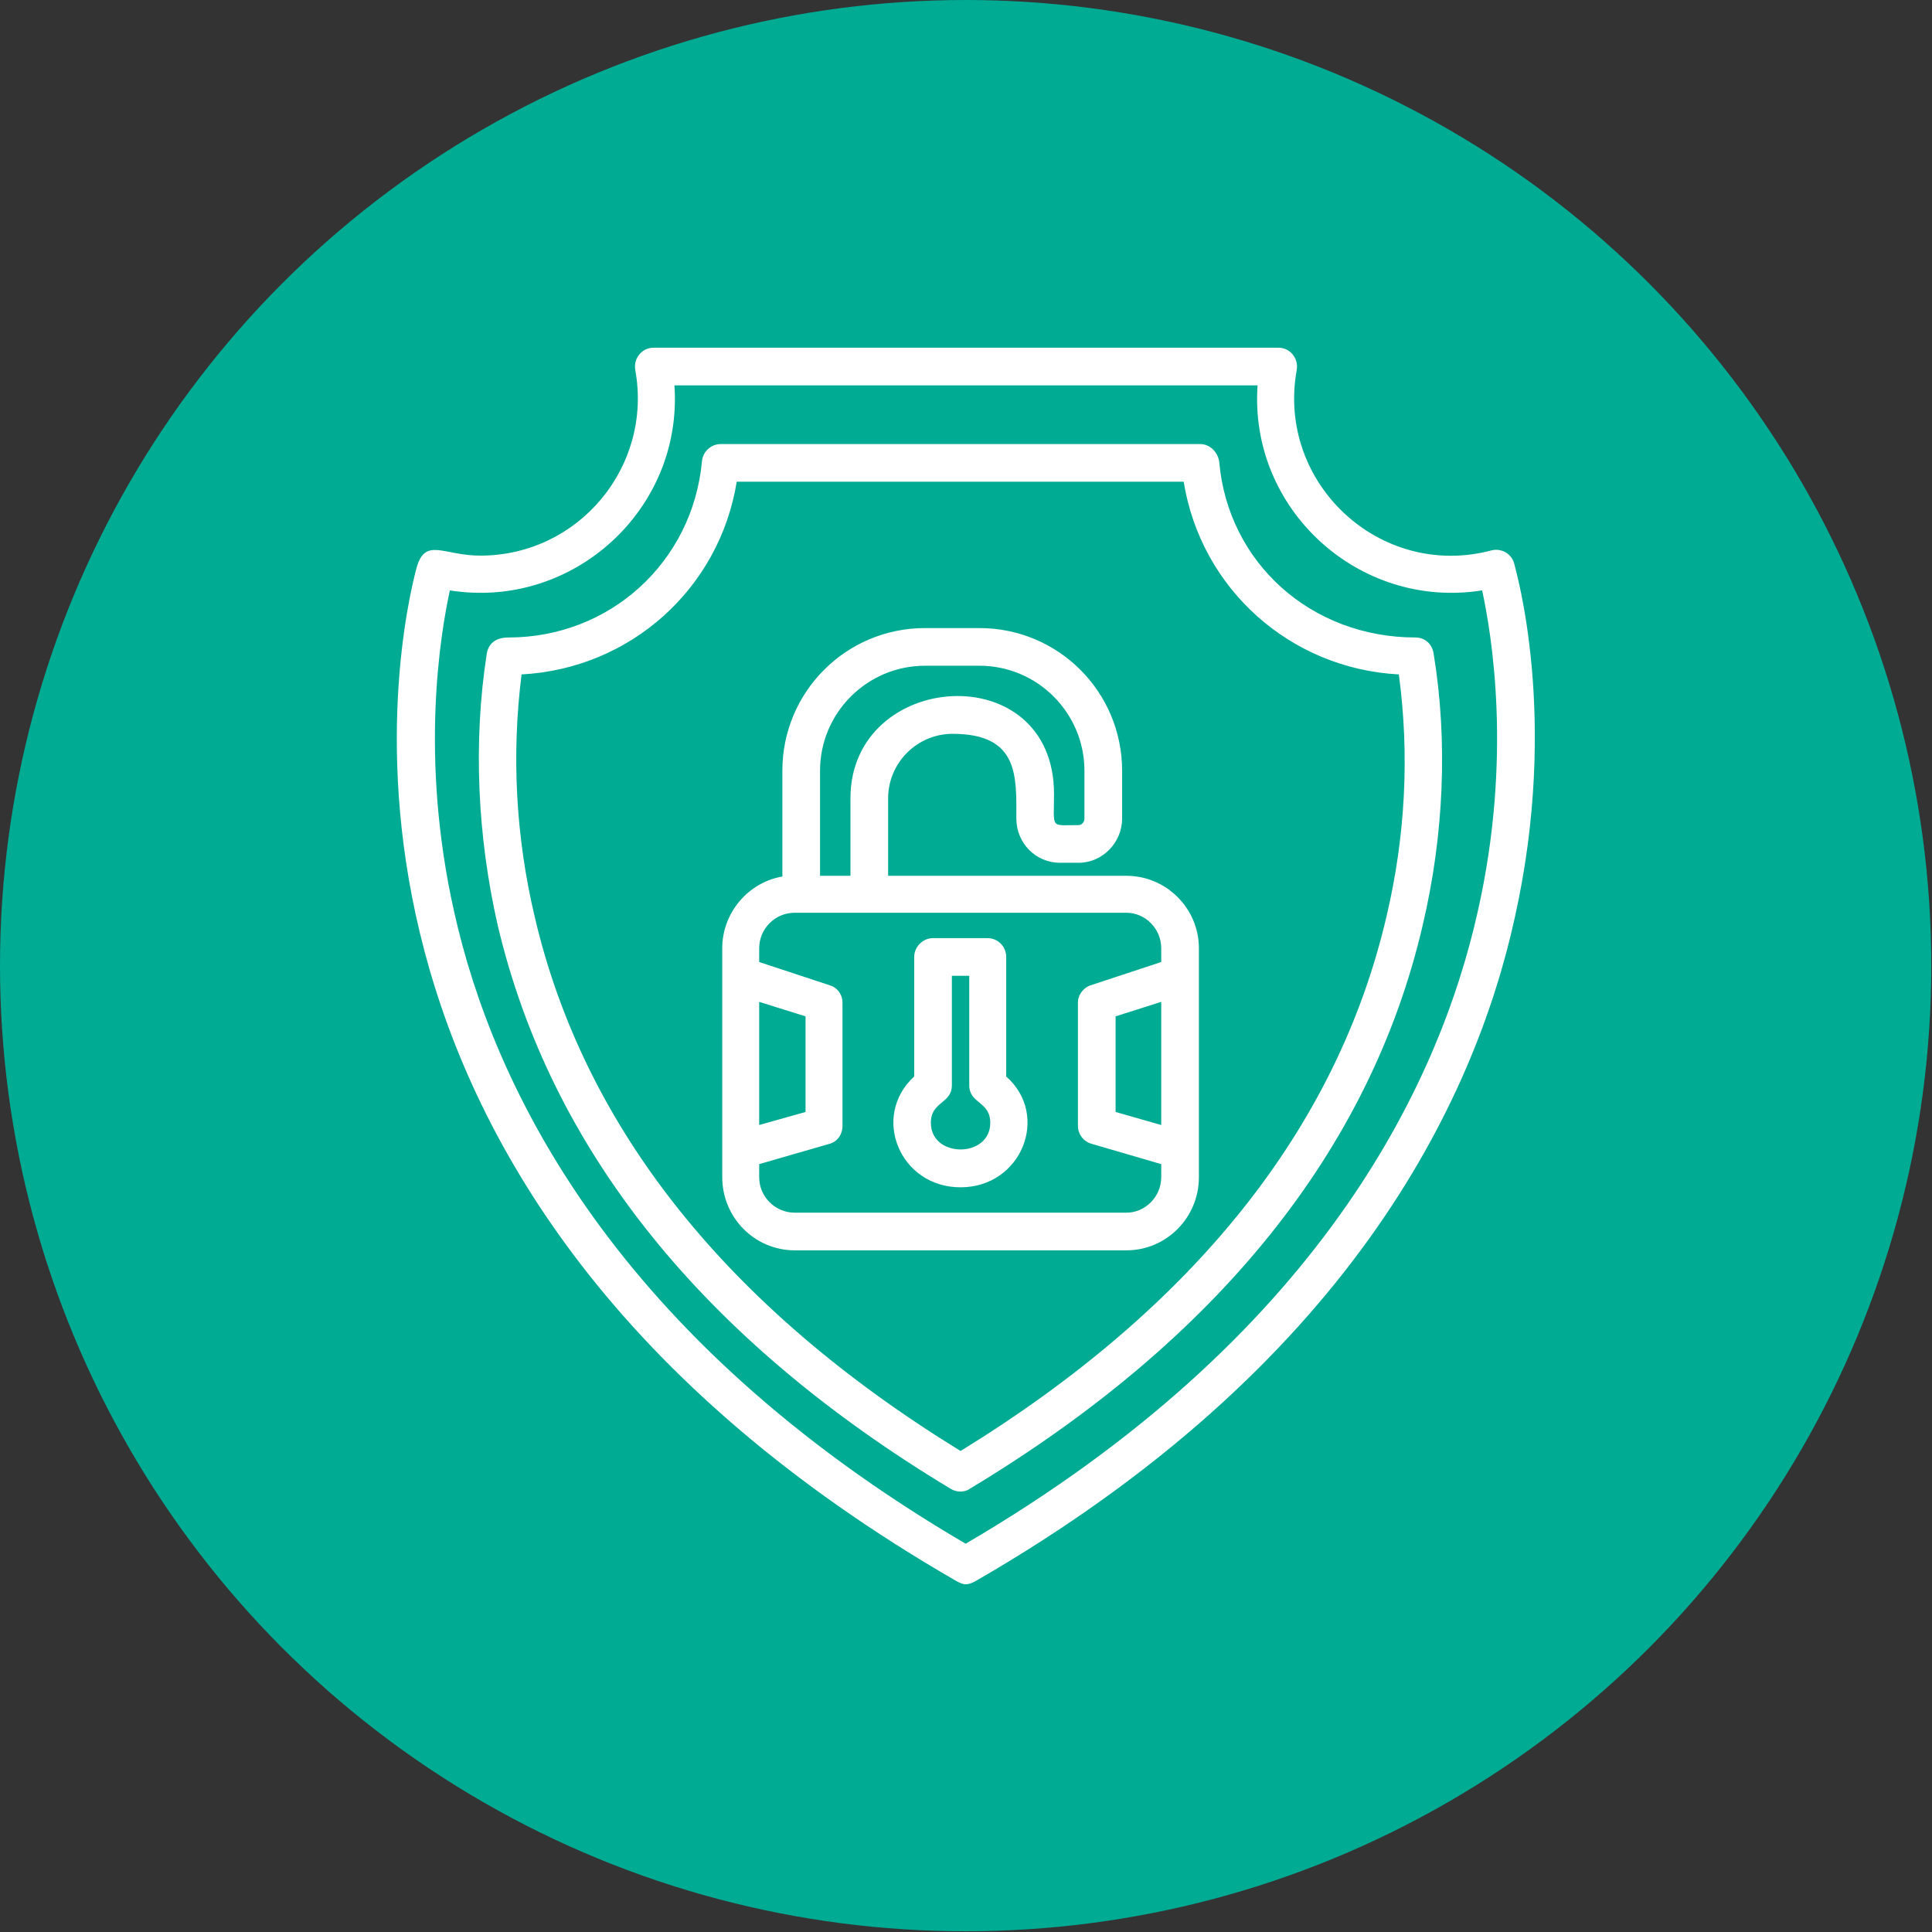 <svg clip-rule="evenodd" fill-rule="evenodd" height="2.667in" image-rendering="optimizeQuality" shape-rendering="geometricPrecision" text-rendering="geometricPrecision" viewBox="0 0 2667 2667" width="2.667in" xmlns="http://www.w3.org/2000/svg"><rect x="0" y="0" width="2667" height="2667" fill="#333333" stroke="none"/><g id="Layer_x0020_1"><circle cx="1333" cy="1333" fill="#00ab94" r="1333"/><path d="m997 1587v-278c0-49 36-91 83-99v-146c0-109 88-197 197-197h75c109 0 197 88 197 197v66c0 33-27 61-60 61h-26c-33 0-60-27-60-61 0-58 4-117-88-117-49 0-89 40-89 89v107h329c55 0 100 45 100 100v316c0 56-45 101-100 101h-458c-55 0-100-45-100-101zm336 600c-4 0-8-2-12-4-943-543-769-1313-746-1399 12-43 37-17 88-17 136 0 238-123 214-256-3-16 9-31 25-31h863c16 0 28 15 25 31-28 156 115 289 268 249 14-4 28 4 32 17 2 9 63 213 1 490-56 255-231 620-745 916-4 2-8 4-13 4zm-712-1372c-13 60-42 231 6 444 54 242 221 588 706 872 486-284 653-631 707-873 48-212 19-383 6-443-170 27-322-112-310-283h-805c12 171-140 310-310 283zm705 1244c-5 0-9-1-14-4-342-206-552-468-625-778-28-123-34-253-15-375 3-16 15-22 30-22 140 0 254-104 267-243 1-13 12-24 26-24h662c13 0 24 11 26 24 12 140 127 243 271 243 13 0 23 9 25 22 20 122 14 252-15 375-72 310-283 572-625 778-4 3-9 4-13 4zm-606-1128c-14 111-8 224 18 334 68 292 266 540 588 738 322-198 520-446 588-738 26-110 32-223 17-334-150-8-273-118-297-266h-617c-24 148-147 258-297 266zm412 278h42v-107c0-177 281-197 281-6 0 49-6 43 34 43 4 0 8-4 8-9v-66c0-80-65-145-145-145h-75c-80 0-145 65-145 145zm-84 119 97 32c11 3 18 13 18 24v170c0 12-7 22-18 25l-97 28v18c0 27 22 49 49 49h458c26 0 48-22 48-49v-18l-96-28c-11-3-19-13-19-25v-170c0-11 8-21 18-24l97-32v-19c0-27-22-49-48-49h-458c-27 0-49 22-49 49zm492 207 63 18v-170l-63 20zm-214 104c-84 0-124-98-64-153v-165c0-14 12-26 26-26h75c15 0 26 12 26 26v165c61 54 21 153-63 153zm-12-292v151c0 26-29 22-29 52 0 49 82 49 82 0 0-30-29-26-29-52v-151zm-266 36v170l64-18v-132z" fill="#fff"/></g></svg>